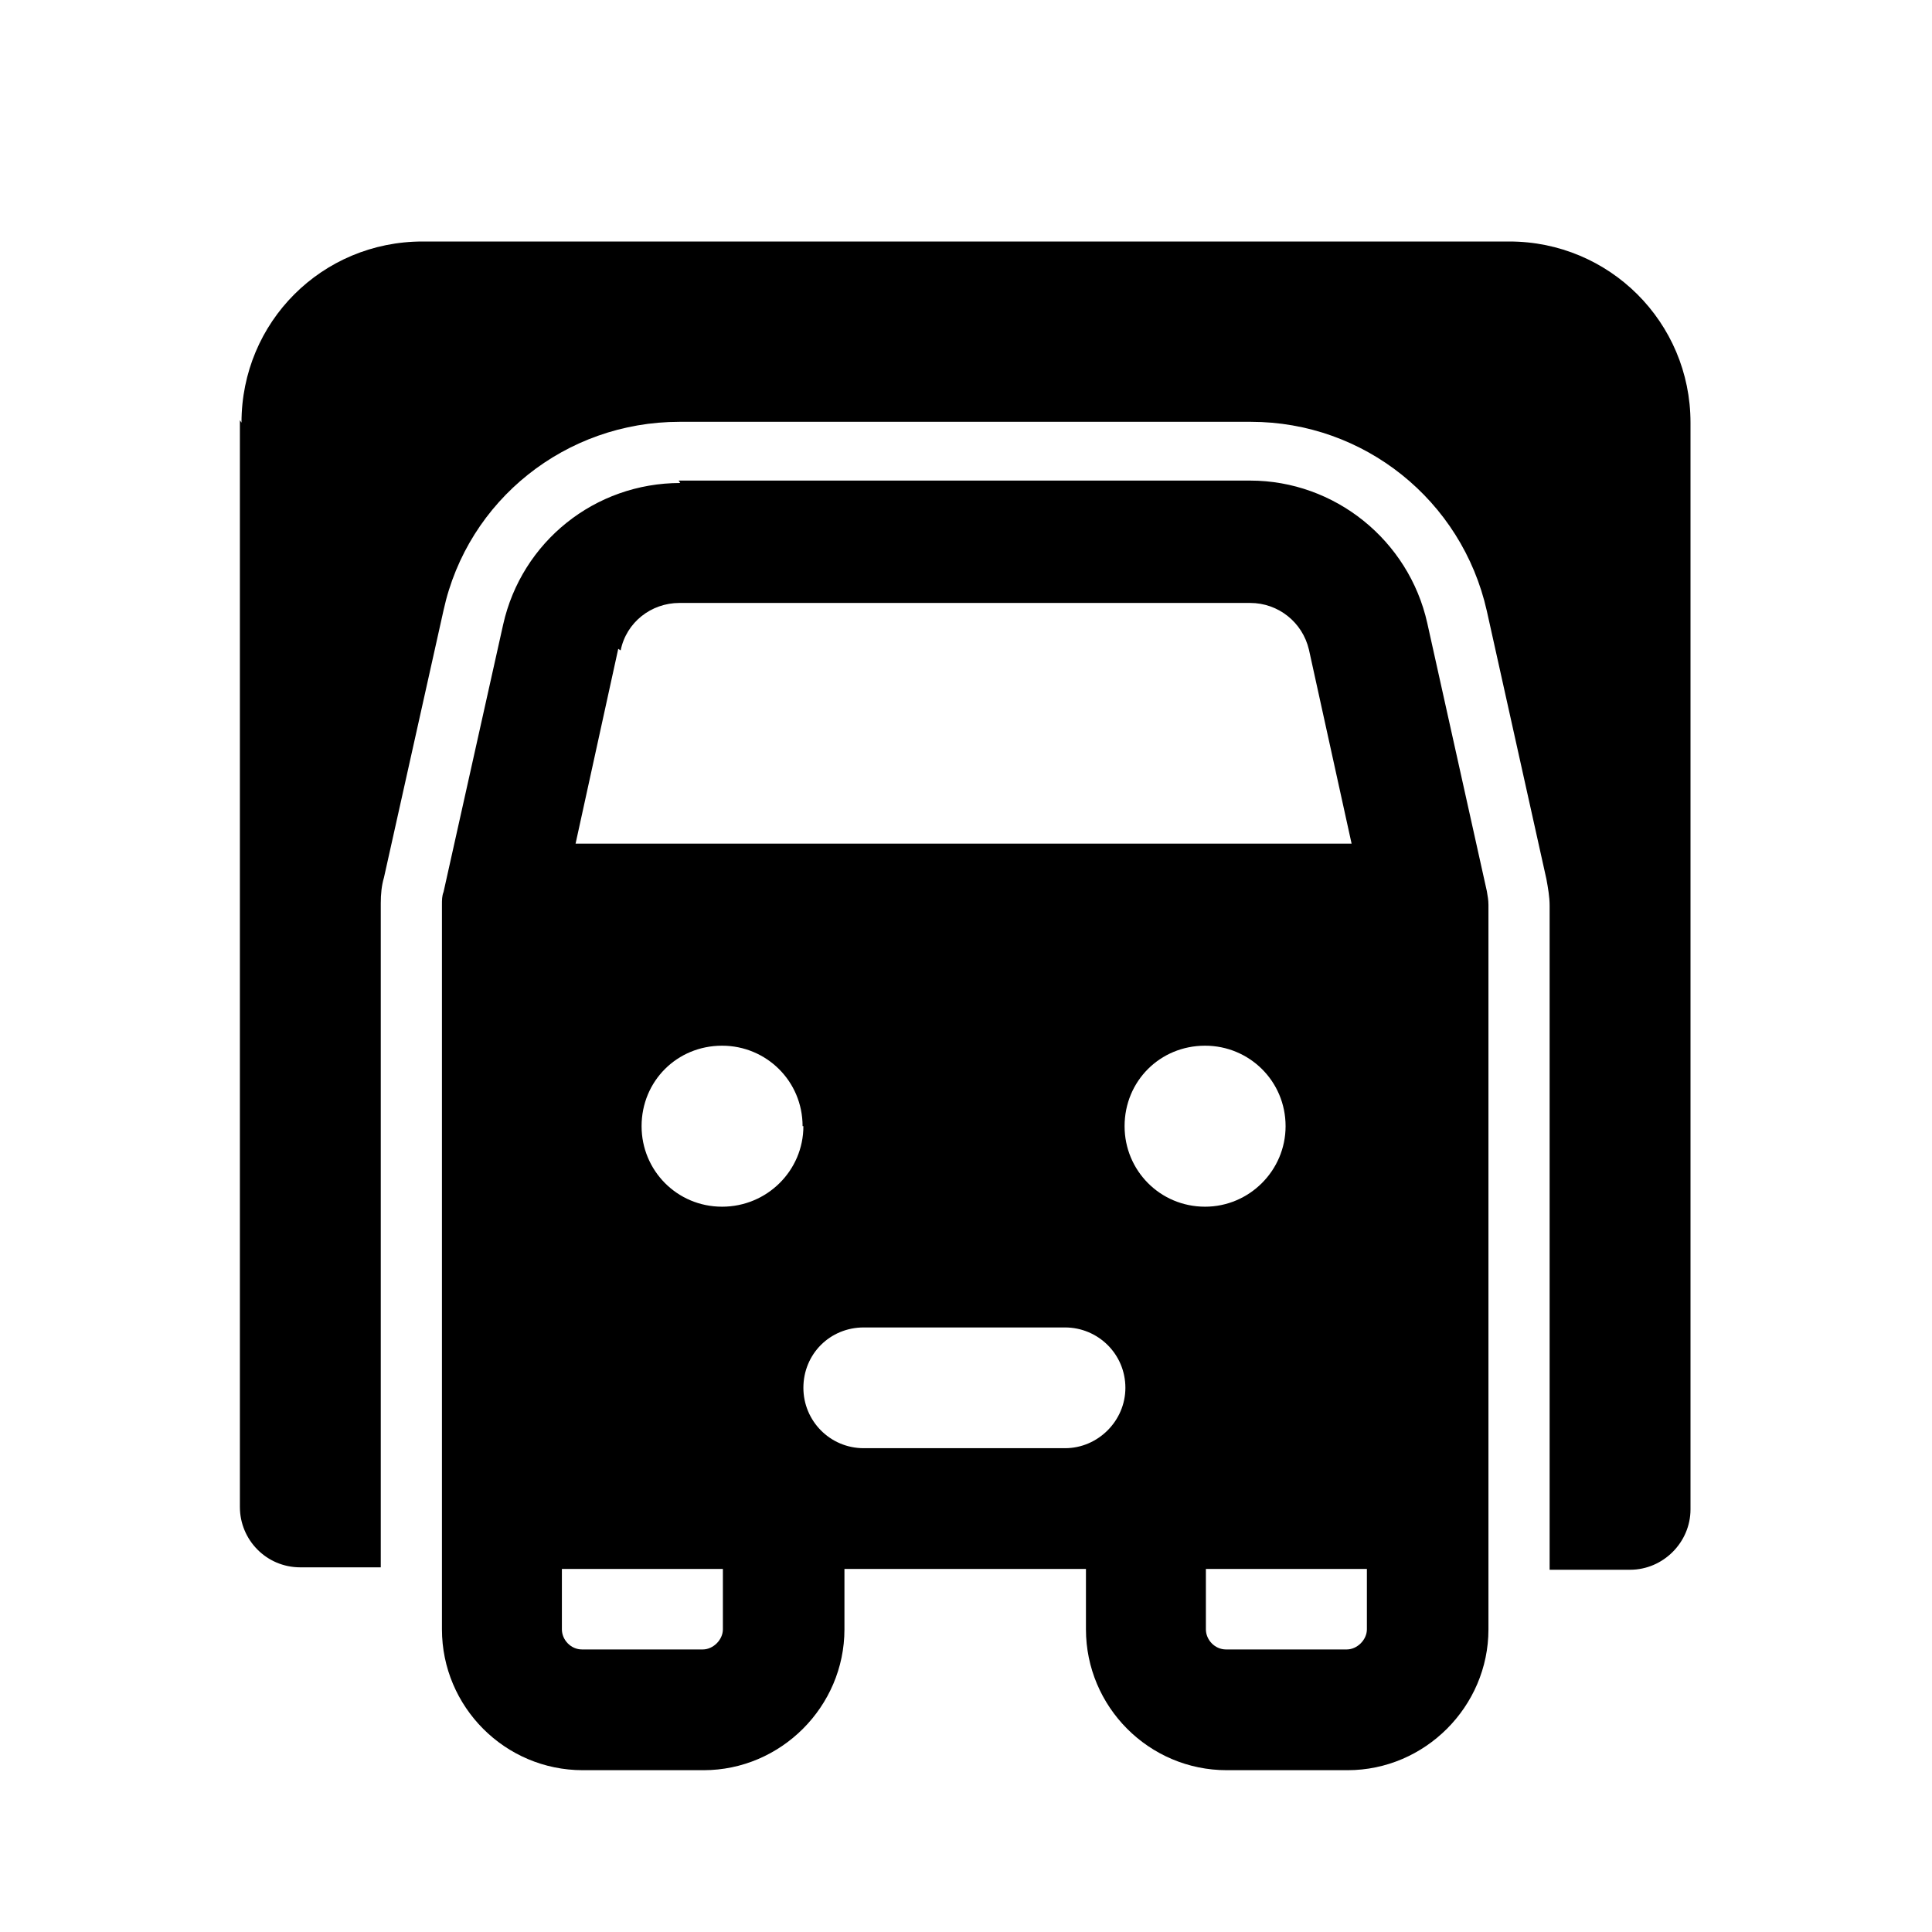 <svg viewBox="0 0 24 24" xmlns="http://www.w3.org/2000/svg"><path fill="currentColor" d="M3 5.25C3 4 4 3 5.25 3h13.5C19.99 3 21 4 21 5.25v13.5c0 .41-.34.75-.75.75h-1v-8.25c0-.11-.02-.22-.04-.33l-.74-3.33c-.31-1.38-1.53-2.35-2.93-2.35h-7.1c-1.41 0-2.63.97-2.93 2.34l-.74 3.32c-.03.1-.04.21-.04.32v8.25h-1c-.42 0-.75-.34-.75-.75V5.22ZM8.45 6c-1.06 0-1.97.73-2.2 1.76l-.74 3.32c-.02.05-.02.1-.02.16v9c0 .96.78 1.75 1.75 1.75h1.5c.96 0 1.75-.79 1.75-1.75v-.75h3v.75c0 .96.78 1.75 1.75 1.75h1.5c.96 0 1.75-.79 1.75-1.75v-9c0-.06-.01-.11-.02-.17l-.74-3.33c-.23-1.03-1.15-1.77-2.2-1.77h-7.1Zm-.74 2.08c.07-.35.38-.59.73-.59h7.09c.35 0 .65.24.73.58l.53 2.41H7.15l.53-2.42Zm-.73 12.16v-.75h2v.75c0 .13-.12.25-.25.25h-1.5c-.14 0-.25-.12-.25-.25Zm10-.75v.75c0 .13-.12.25-.25.25h-1.5c-.14 0-.25-.12-.25-.25v-.75h2Zm-6.25-3h2.5c.41 0 .75.33.75.75 0 .41-.34.75-.75.75h-2.5c-.42 0-.75-.34-.75-.75 0-.42.33-.75.75-.75Zm-.75-2.5c0 .55-.45 1-1.01 1s-1-.45-1-1c0-.56.44-1 1-1 .55 0 1 .44 1 1Zm4.99 1c-.56 0-1-.45-1-1 0-.56.44-1 1-1 .55 0 1 .44 1 1 0 .55-.45 1-1 1Z"/></svg>